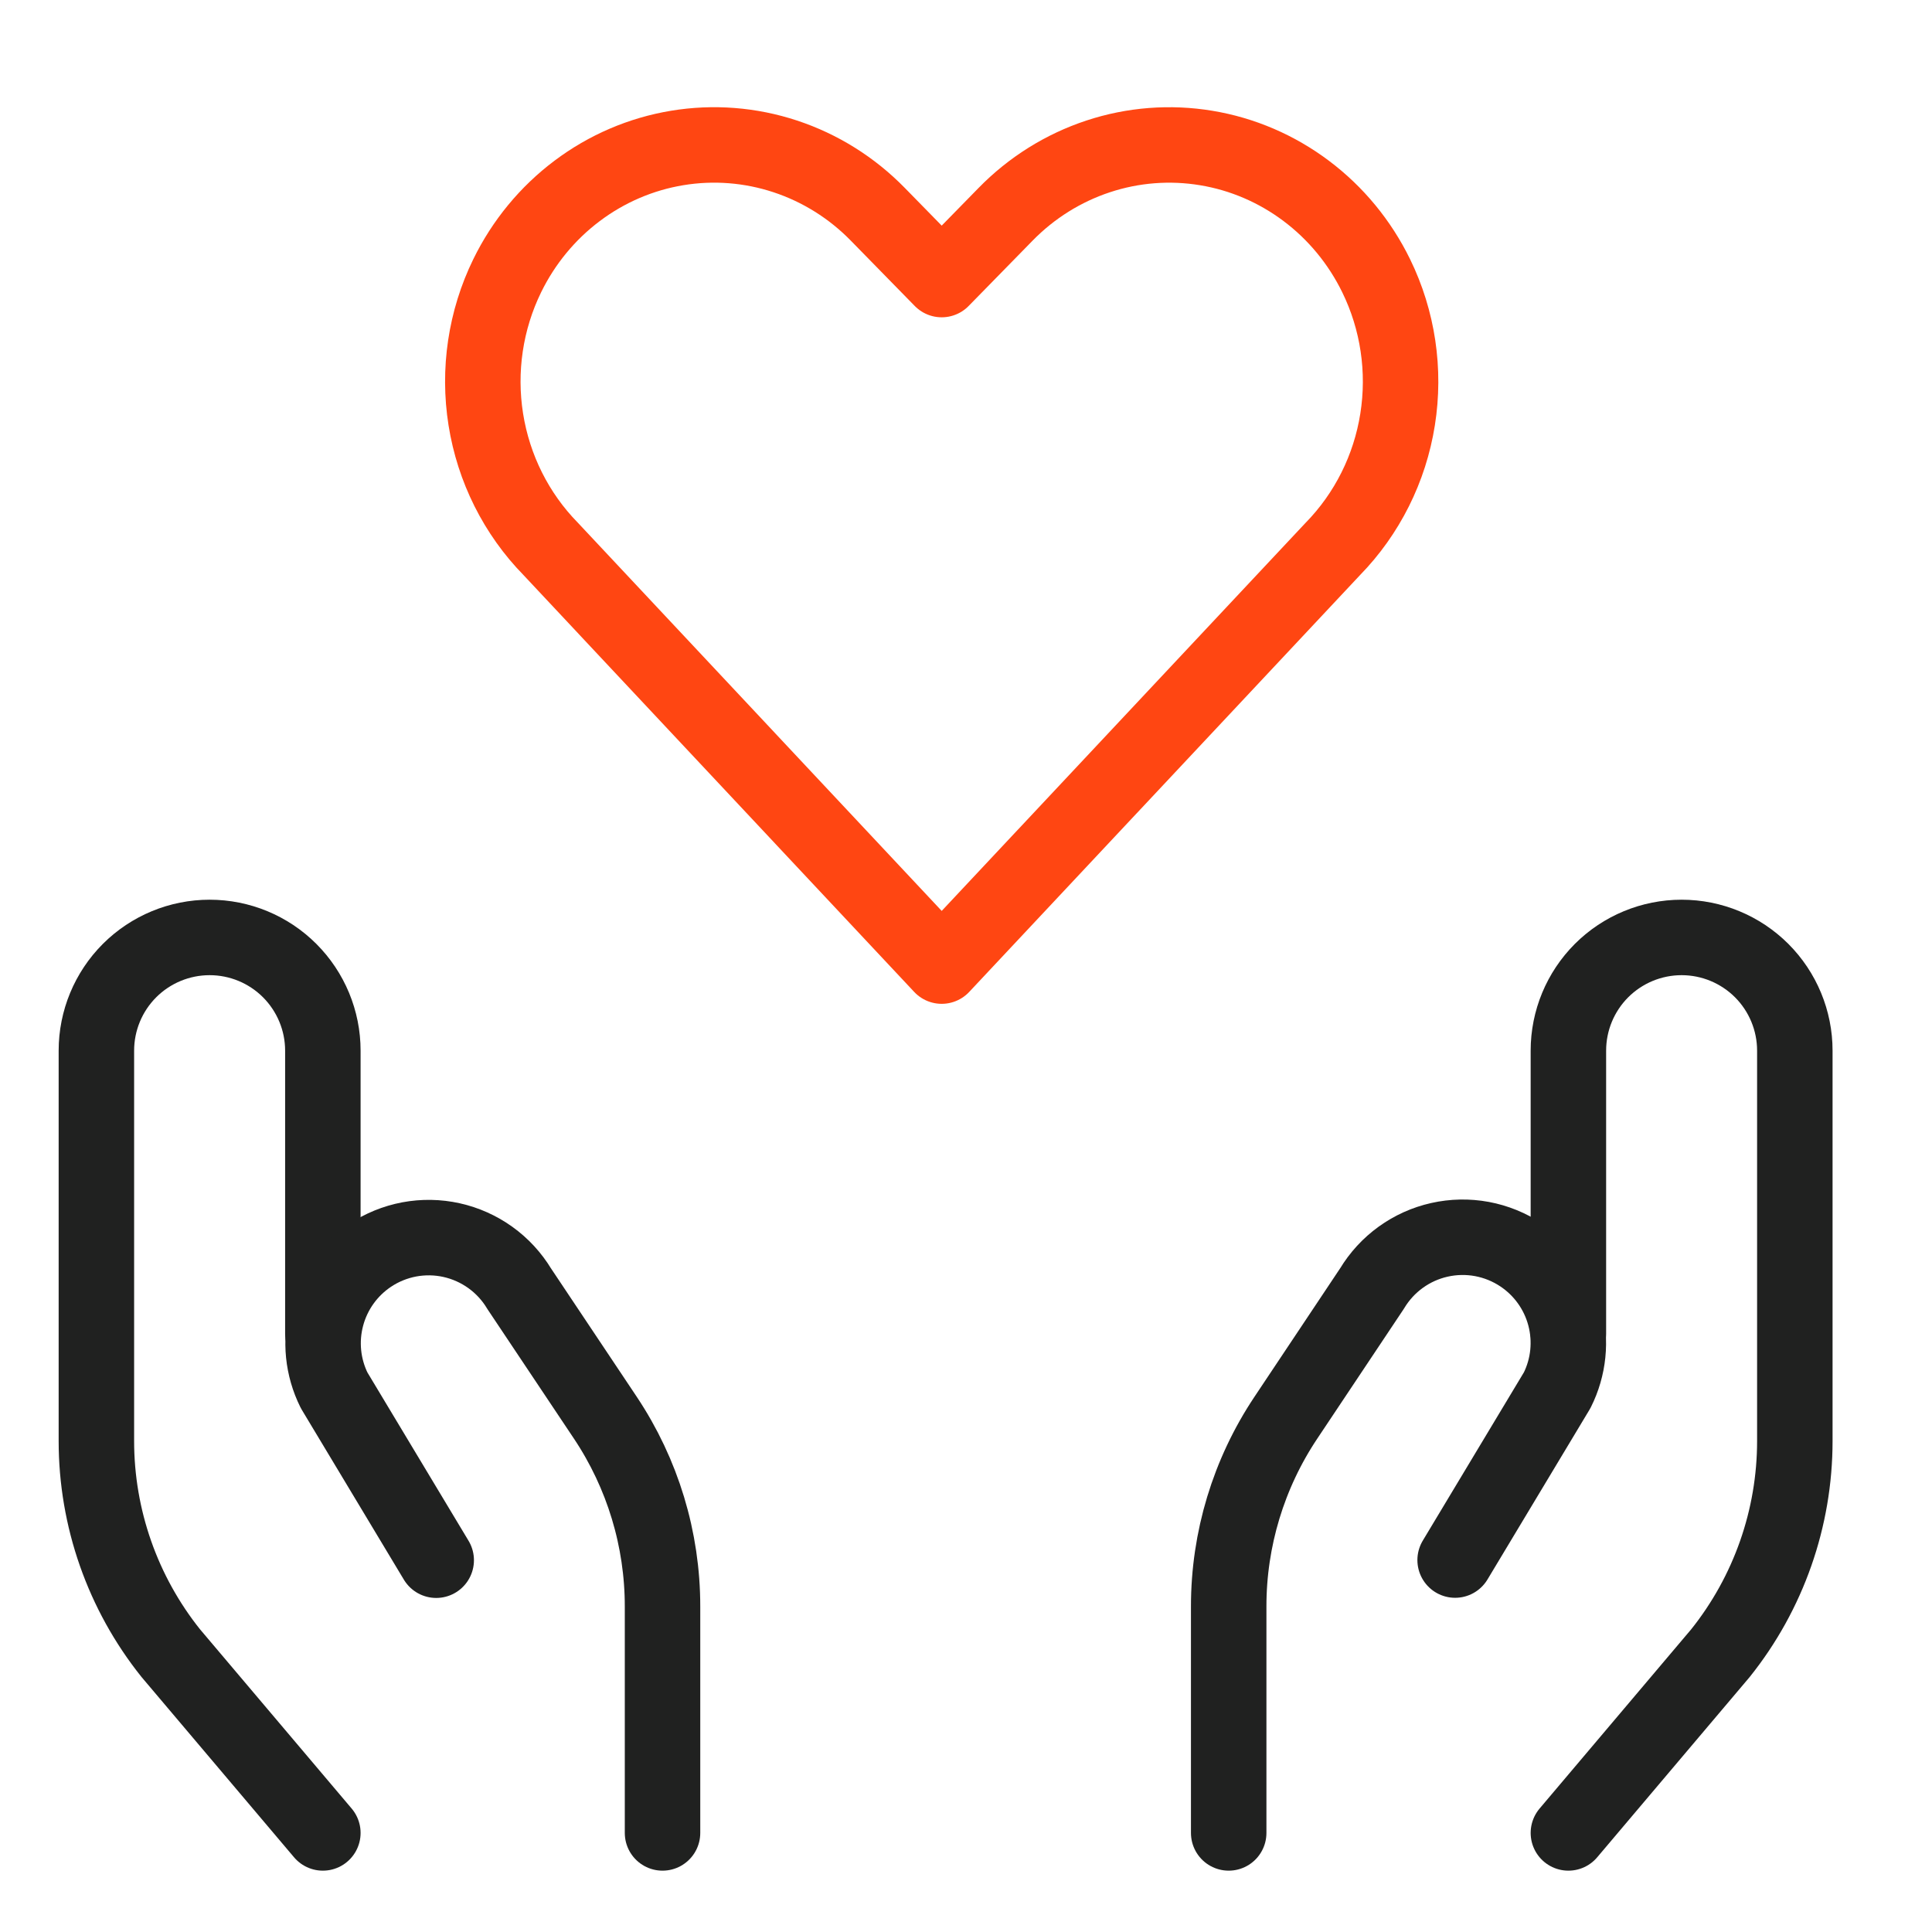 <svg width="64" height="64" viewBox="0 0 64 64" fill="none" xmlns="http://www.w3.org/2000/svg">
<path d="M10.695 60.718L5.658 54.764C4.062 52.769 3.193 50.29 3.193 47.735V34.804C3.193 33.81 3.588 32.856 4.291 32.152C4.995 31.449 5.949 31.054 6.944 31.054V31.054C7.939 31.054 8.893 31.449 9.596 32.152C10.299 32.856 10.695 33.81 10.695 34.804V44.182" stroke="#202120" stroke-width="2.5" stroke-linecap="round" stroke-linejoin="round"/>
<path d="M21.947 60.718V53.216C21.948 50.991 21.289 48.816 20.054 46.965L17.198 42.689C16.954 42.284 16.629 41.932 16.245 41.656C15.861 41.38 15.424 41.184 14.962 41.081C14.5 40.978 14.022 40.97 13.556 41.057C13.091 41.145 12.648 41.325 12.255 41.589V41.589C11.548 42.062 11.038 42.777 10.82 43.599C10.601 44.422 10.69 45.296 11.069 46.057L14.45 51.684" stroke="#202120" stroke-width="2.5" stroke-linecap="round" stroke-linejoin="round"/>
<path d="M51.955 60.718L56.991 54.764C58.587 52.769 59.456 50.29 59.456 47.735V34.804C59.456 33.81 59.061 32.856 58.358 32.152C57.654 31.449 56.7 31.054 55.706 31.054C54.711 31.054 53.757 31.449 53.053 32.152C52.35 32.856 51.955 33.81 51.955 34.804V44.182" stroke="#202120" stroke-width="2.5" stroke-linecap="round" stroke-linejoin="round"/>
<path d="M40.702 60.718V53.217C40.701 50.991 41.359 48.816 42.595 46.965L45.45 42.684C45.694 42.278 46.018 41.925 46.402 41.648C46.786 41.371 47.222 41.174 47.684 41.071C48.147 40.967 48.625 40.958 49.091 41.044C49.556 41.131 50 41.311 50.394 41.574V41.574C51.104 42.047 51.617 42.763 51.836 43.588C52.055 44.413 51.966 45.289 51.584 46.052L48.203 51.679" stroke="#202120" stroke-width="2.5" stroke-linecap="round" stroke-linejoin="round"/>
<path d="M31.195 32.003L18.241 18.182C17.102 17.019 16.351 15.519 16.093 13.894C15.835 12.27 16.083 10.604 16.803 9.132V9.132C17.346 8.021 18.14 7.058 19.119 6.323C20.097 5.587 21.233 5.1 22.432 4.902C23.631 4.703 24.858 4.799 26.014 5.181C27.17 5.563 28.22 6.22 29.078 7.098L31.195 9.261L33.312 7.098C34.17 6.22 35.221 5.563 36.377 5.181C37.532 4.799 38.76 4.704 39.959 4.903C41.158 5.101 42.294 5.589 43.272 6.325C44.251 7.06 45.044 8.023 45.587 9.134V9.134C46.307 10.606 46.555 12.272 46.297 13.896C46.04 15.52 45.289 17.02 44.152 18.184L31.195 32.003Z" stroke="#FF4612" stroke-width="2.5" stroke-linecap="round" stroke-linejoin="round"/>
</svg>
